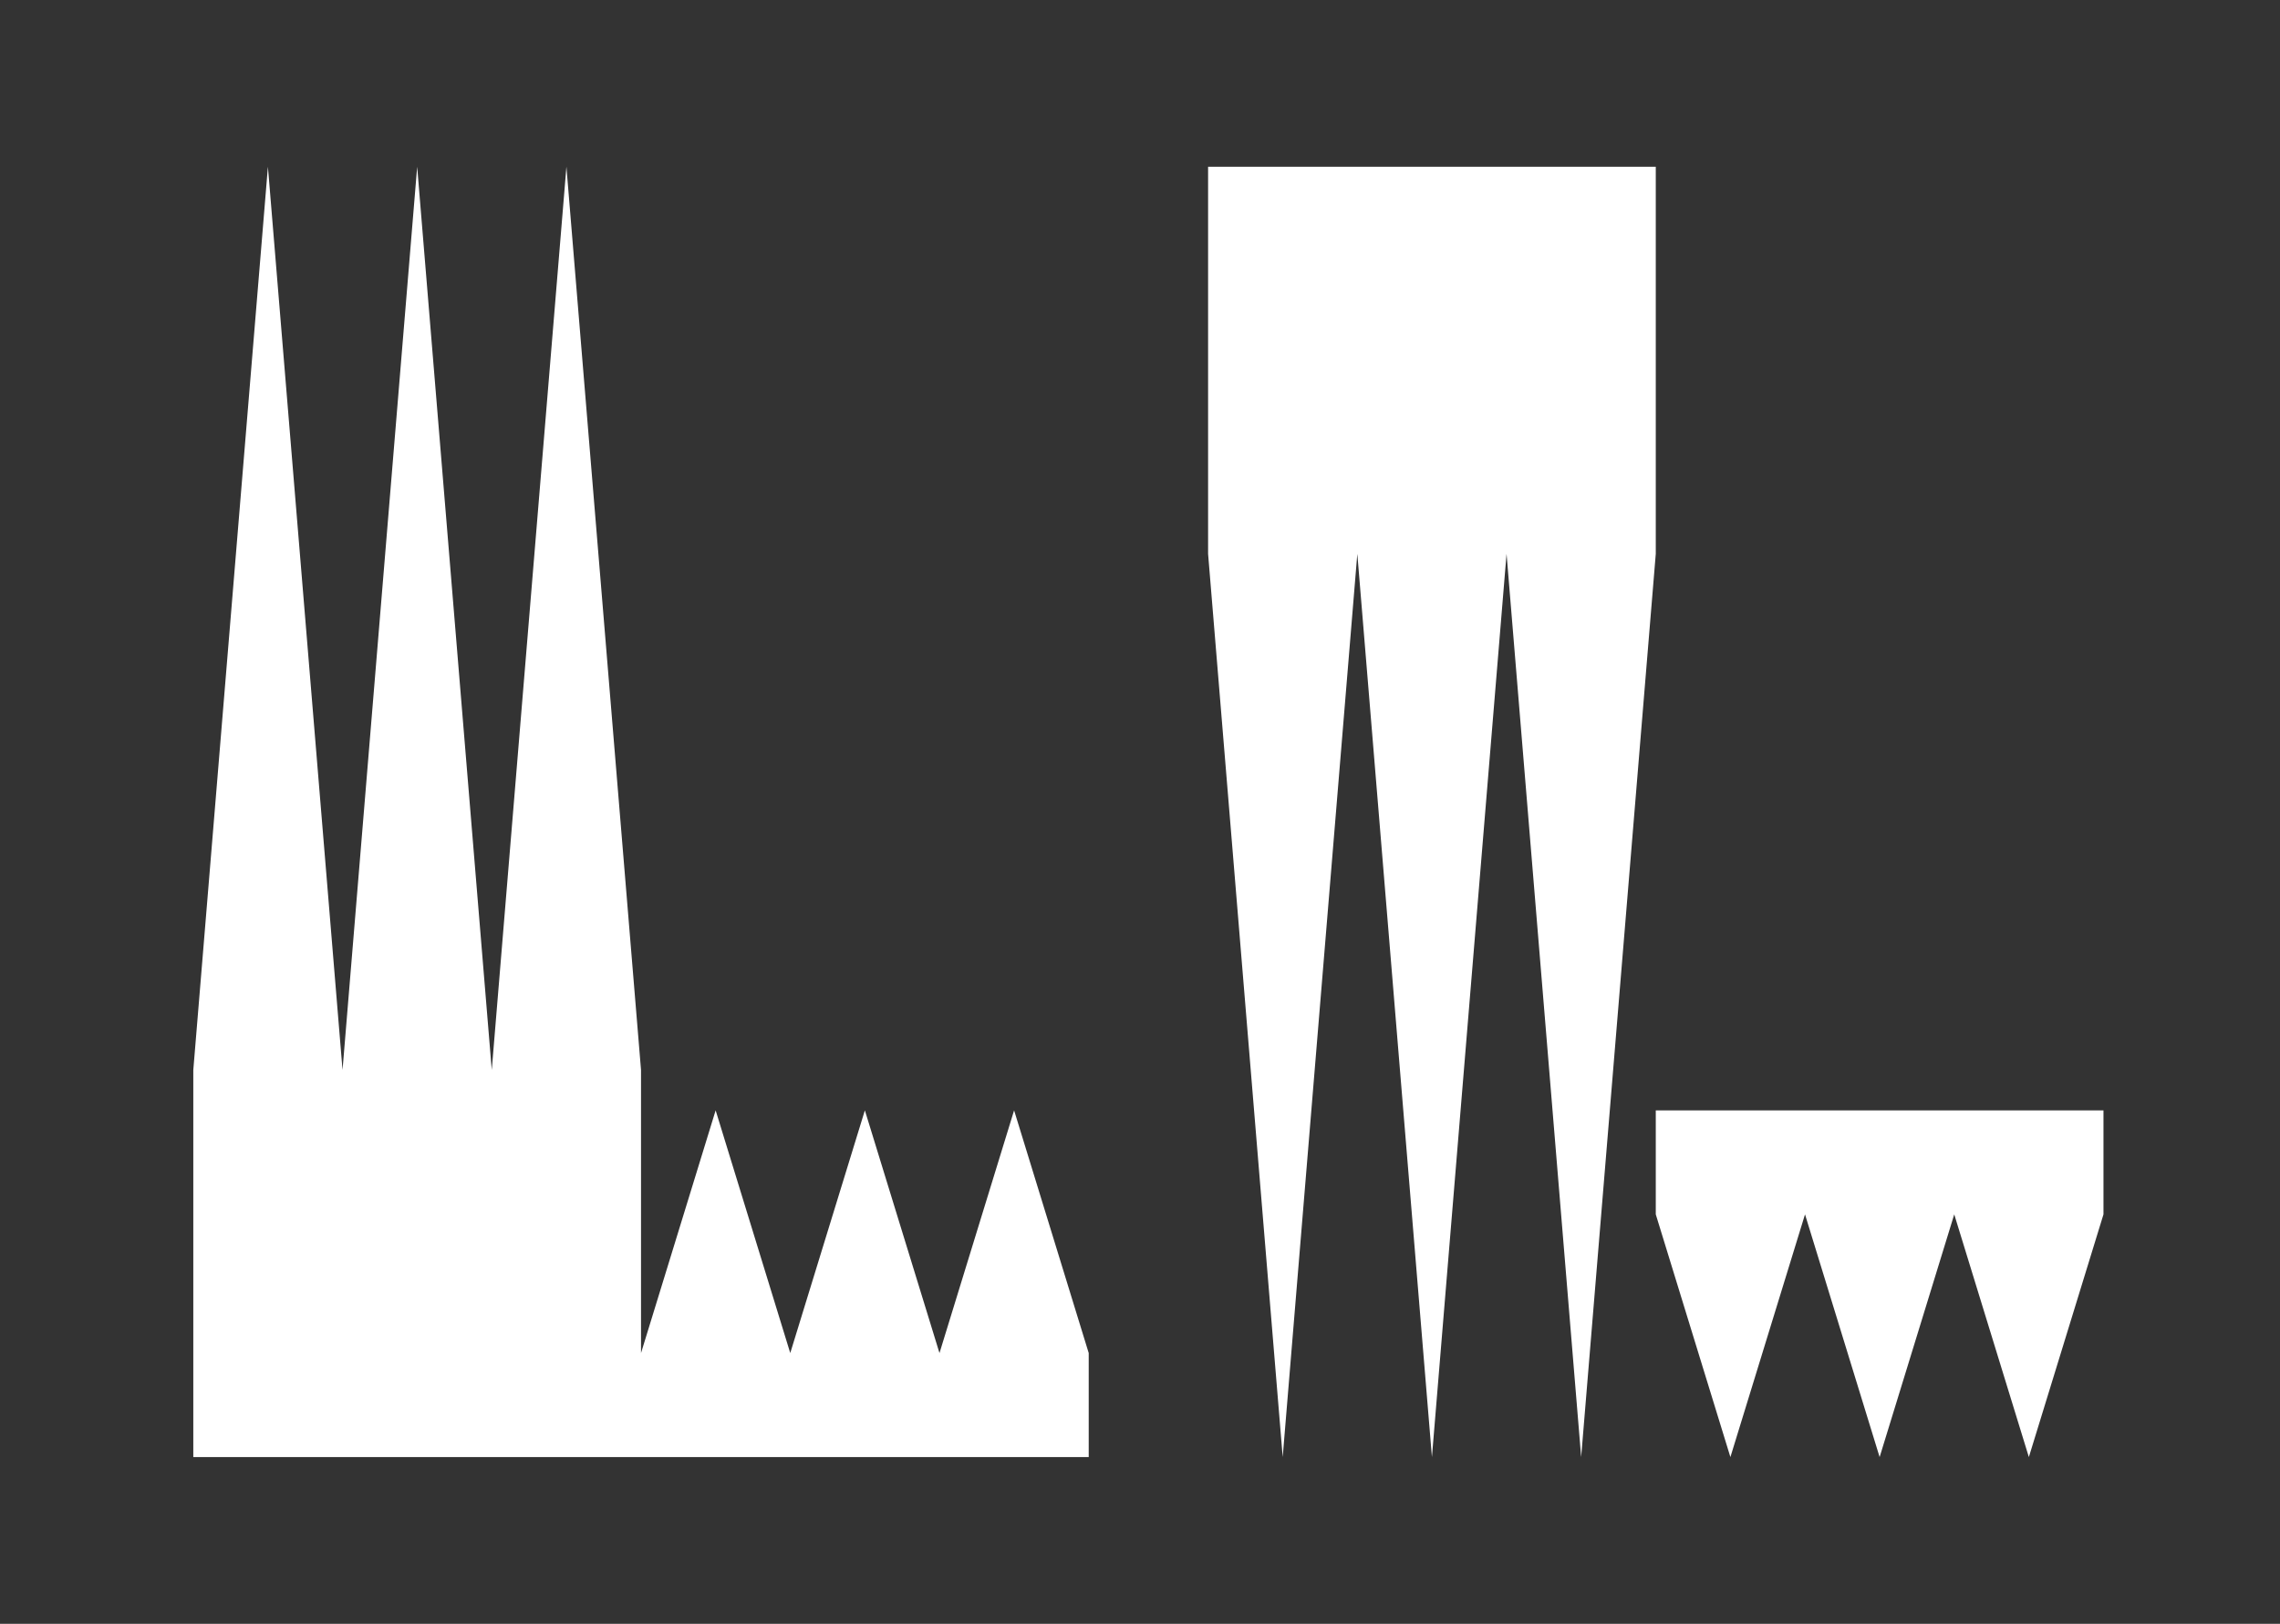 <svg width="73" height="52" viewBox="0 0 73 52" fill="none" xmlns="http://www.w3.org/2000/svg">
<rect x="0" y="0" width="73" height="52" fill="#333333" stroke="none"/>
<path d="M6.189 46.66V34.264L8.578 5.339L10.967 34.264V46.66H6.189ZM10.967 46.66V34.264L13.357 5.339L15.745 34.264V46.66H10.967ZM15.745 46.66V34.264L18.135 5.339L20.524 34.264V46.66H15.745ZM20.524 46.66V43.329L22.913 35.557L25.302 43.329V46.66H20.524ZM25.302 46.66V43.329L27.691 35.557L30.08 43.329V46.66H25.302ZM30.08 46.66V43.329L32.469 35.557L34.858 43.329V46.66H30.08ZM38.68 5.339V17.735L41.069 46.66L43.458 17.735V5.339H38.68ZM43.458 5.339V17.735L45.847 46.66L48.236 17.735V5.339H43.458ZM48.236 5.339V17.735L50.625 46.66L53.014 17.735V5.339H48.236ZM53.014 35.557V38.888L55.403 46.66L57.792 38.888V35.557H53.014ZM57.792 35.557V38.888L60.181 46.66L62.57 38.888V35.557H57.792ZM62.57 35.557V38.888L64.959 46.66L67.348 38.888V35.557H62.57Z" fill="white"/>
</svg>
